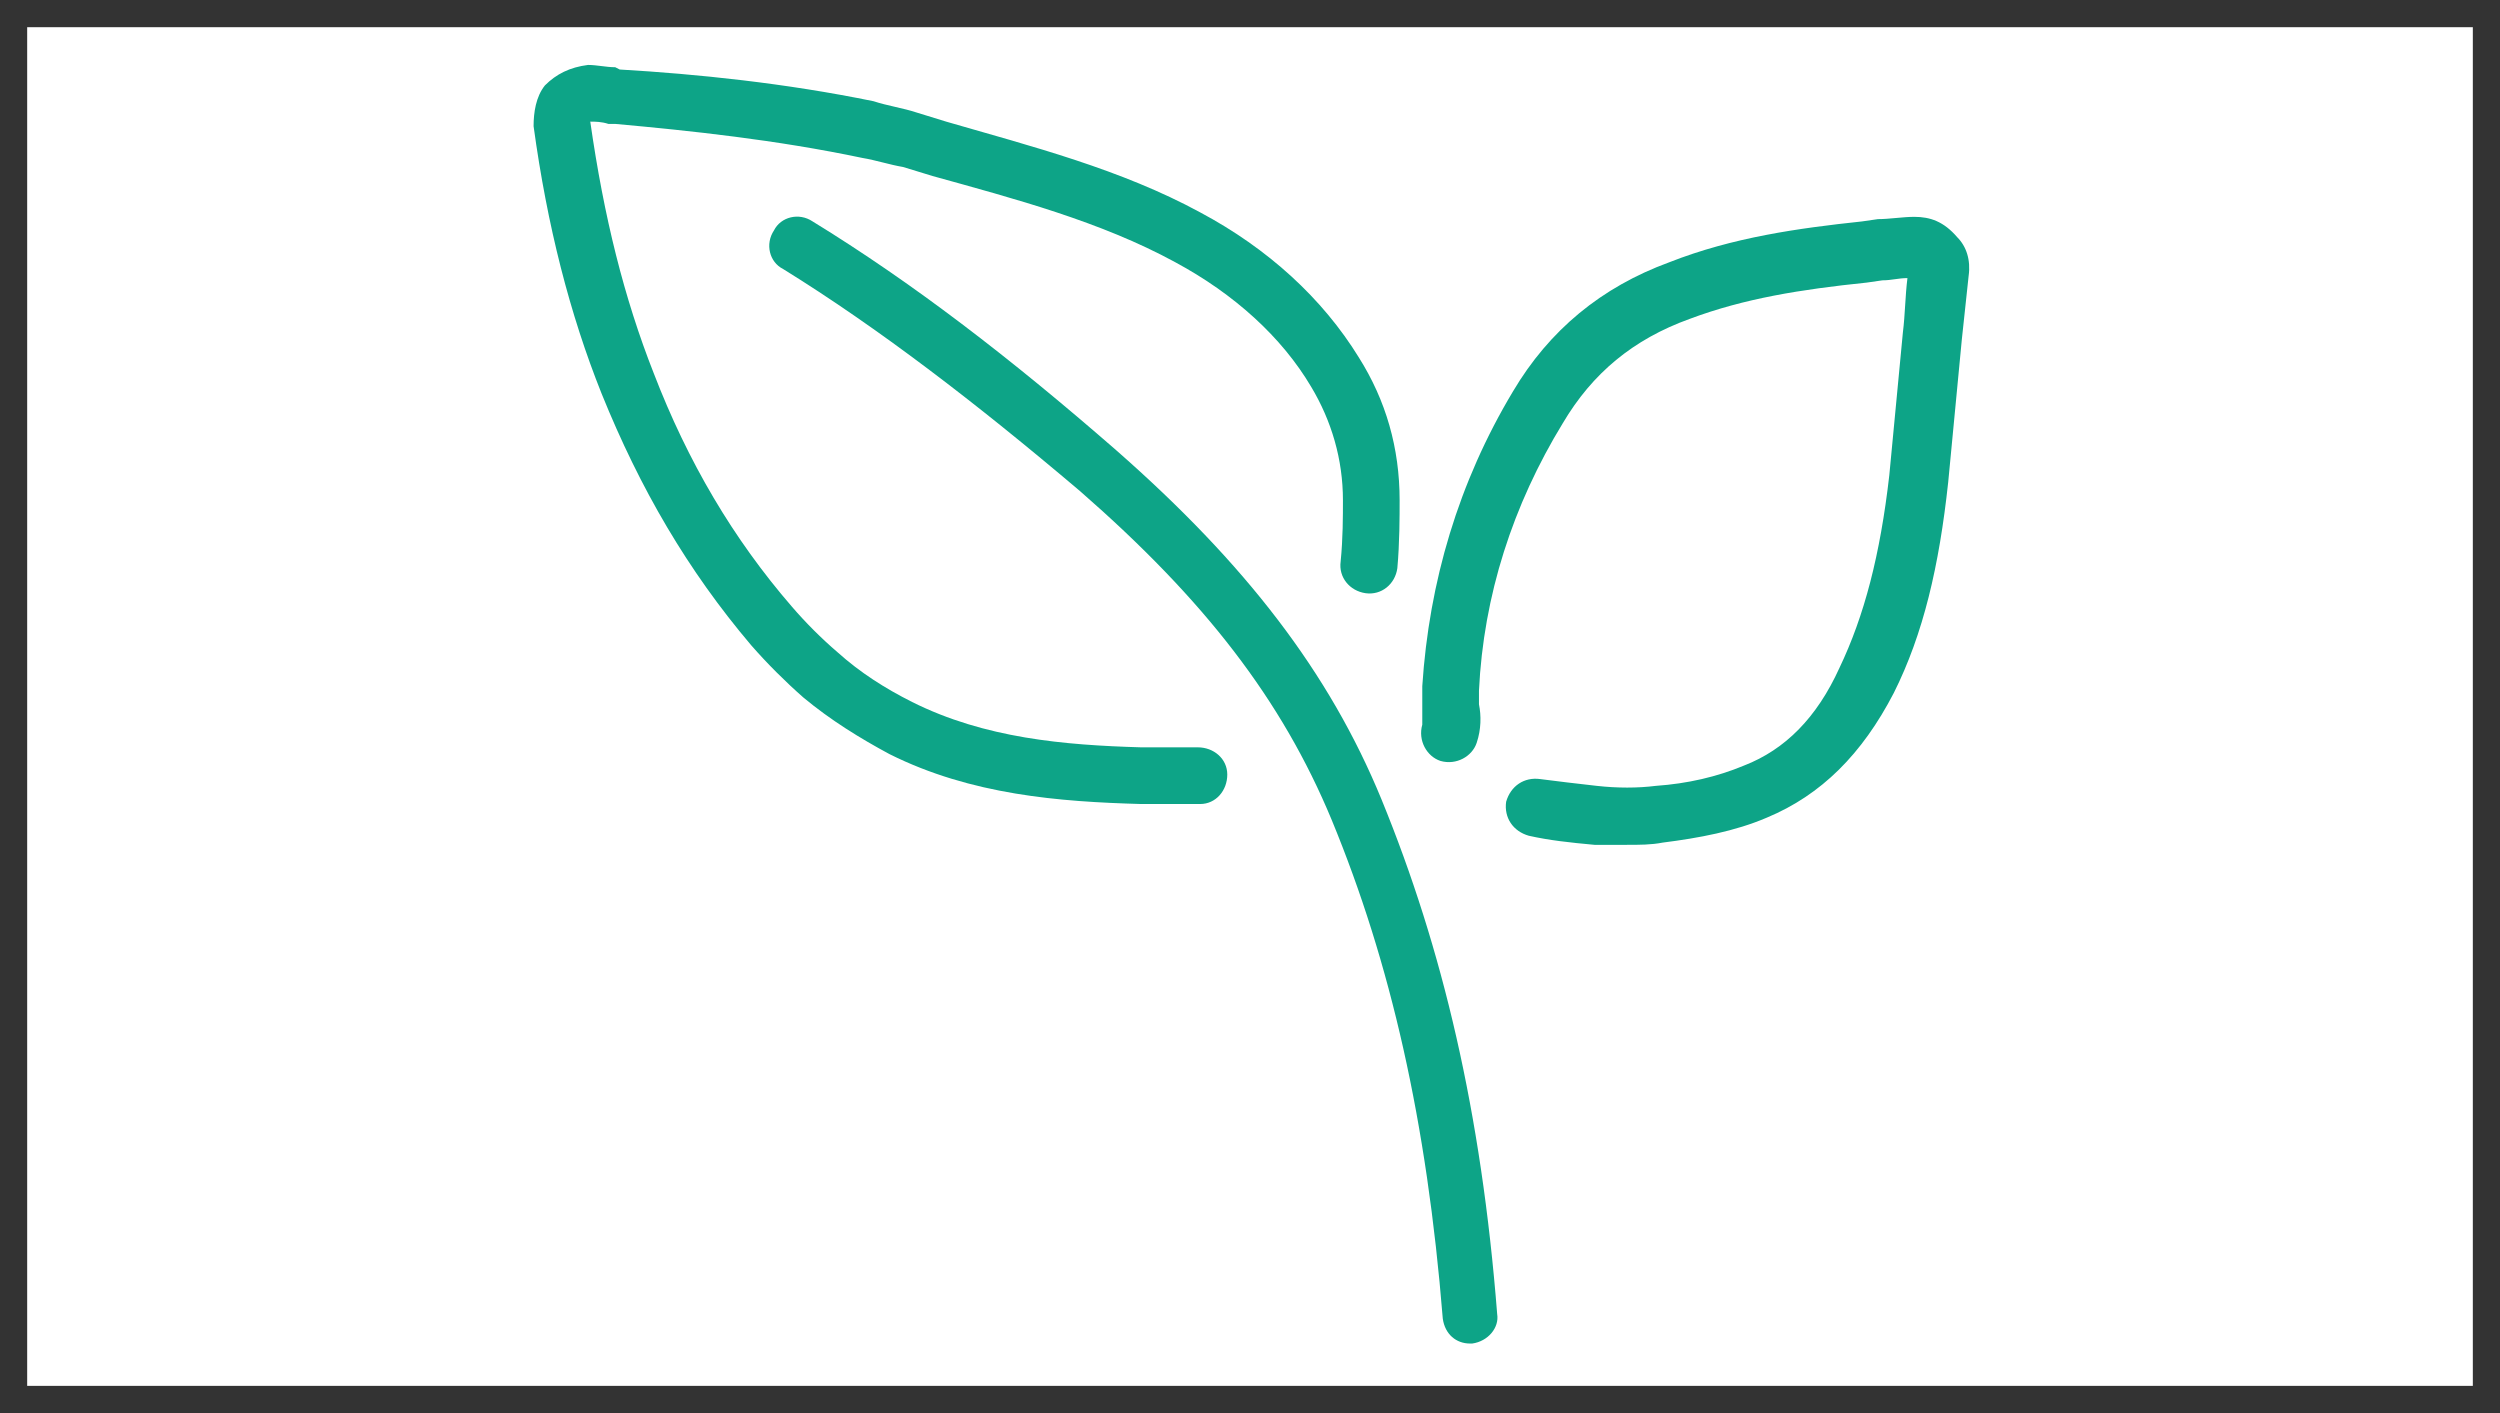 <svg width="46" height="26" viewBox="0 0 46 26" fill="none" xmlns="http://www.w3.org/2000/svg">
<rect x="0" y="0" width="46" height="26" fill="#333333" stroke="none"/>
<g clip-path="url(#clip0_0_352)">
<rect width="45" height="25" transform="translate(0.5 0.5)" fill="white"/>
<path d="M20.54 8.286C18.579 6.576 16.785 5.199 14.95 4.073C14.7 3.906 14.366 3.99 14.241 4.24C14.074 4.49 14.158 4.824 14.408 4.949C16.16 6.034 17.954 7.41 19.873 9.037C22.167 11.039 23.585 12.875 24.503 15.086C25.587 17.713 26.255 20.634 26.547 24.262C26.588 24.554 26.797 24.721 27.047 24.721H27.089C27.381 24.68 27.589 24.429 27.548 24.179C27.256 20.466 26.547 17.463 25.42 14.71C24.461 12.374 22.917 10.372 20.54 8.286Z" fill="#0DA487"/>
<path d="M35.222 3.99C35.013 3.99 34.763 4.032 34.554 4.032L34.263 4.074C33.094 4.199 31.885 4.366 30.717 4.825C29.465 5.283 28.506 6.076 27.839 7.202C26.838 8.871 26.295 10.706 26.17 12.625V13V13.334C26.087 13.626 26.253 13.918 26.504 14.001C26.796 14.085 27.088 13.918 27.171 13.668C27.255 13.418 27.255 13.167 27.213 12.959V12.709C27.296 10.957 27.838 9.288 28.756 7.786C29.299 6.869 30.049 6.243 31.092 5.867C32.093 5.492 33.136 5.325 34.346 5.2L34.638 5.158C34.805 5.158 34.93 5.117 35.097 5.117C35.055 5.45 35.055 5.784 35.013 6.118C34.93 6.994 34.846 7.87 34.763 8.746C34.596 10.206 34.304 11.332 33.845 12.291C33.428 13.209 32.844 13.793 32.093 14.085C31.593 14.294 31.05 14.419 30.466 14.46C30.133 14.502 29.757 14.502 29.382 14.46C29.006 14.419 28.673 14.377 28.339 14.335C28.047 14.294 27.797 14.46 27.713 14.752C27.672 15.044 27.838 15.295 28.131 15.378C28.506 15.462 28.881 15.503 29.34 15.545H29.924C30.174 15.545 30.383 15.545 30.592 15.504C31.259 15.42 31.927 15.295 32.511 15.044C33.511 14.627 34.262 13.877 34.846 12.75C35.389 11.666 35.681 10.414 35.847 8.871C35.931 7.995 36.014 7.119 36.098 6.243C36.139 5.868 36.181 5.451 36.223 5.075C36.264 4.783 36.181 4.533 36.014 4.366C35.764 4.074 35.514 3.99 35.222 3.99Z" fill="#0DA487"/>
<path d="M13.823 11.874C14.115 12.208 14.448 12.541 14.782 12.834C15.283 13.251 15.825 13.584 16.367 13.876C17.869 14.627 19.496 14.752 20.997 14.794H21.79H22.082C22.374 14.794 22.582 14.544 22.582 14.252C22.582 13.96 22.332 13.751 22.04 13.751H20.997C19.579 13.71 18.119 13.584 16.784 12.917C16.284 12.666 15.825 12.374 15.408 11.999C15.116 11.749 14.824 11.457 14.573 11.165C13.489 9.913 12.655 8.495 12.029 6.868C11.486 5.492 11.111 3.99 10.861 2.238C10.944 2.238 11.069 2.238 11.194 2.28H11.32C12.697 2.405 14.282 2.572 15.867 2.906C16.117 2.947 16.367 3.031 16.618 3.073L17.16 3.239C18.662 3.656 20.247 4.074 21.623 4.824C22.708 5.408 23.584 6.201 24.126 7.118C24.501 7.744 24.71 8.453 24.71 9.204C24.71 9.496 24.71 9.913 24.668 10.331C24.627 10.623 24.835 10.873 25.127 10.915C25.419 10.956 25.67 10.748 25.711 10.456C25.753 9.997 25.753 9.496 25.753 9.204C25.753 8.245 25.502 7.369 25.002 6.576C24.334 5.492 23.334 4.574 22.082 3.907C20.622 3.114 18.995 2.697 17.41 2.238L16.868 2.071C16.618 1.988 16.326 1.946 16.075 1.863C14.449 1.529 12.822 1.362 11.403 1.279L11.32 1.237C11.153 1.237 10.986 1.195 10.819 1.195C10.486 1.237 10.236 1.362 10.027 1.571C9.86 1.779 9.818 2.071 9.818 2.322C10.069 4.157 10.486 5.784 11.07 7.244C11.779 8.996 12.655 10.497 13.823 11.874Z" fill="#0DA487"/>
</g>
<defs>
<clipPath id="clip0_0_352">
<rect width="45" height="25" fill="white" transform="translate(0.5 0.5)"/>
</clipPath>
</defs>
</svg>
